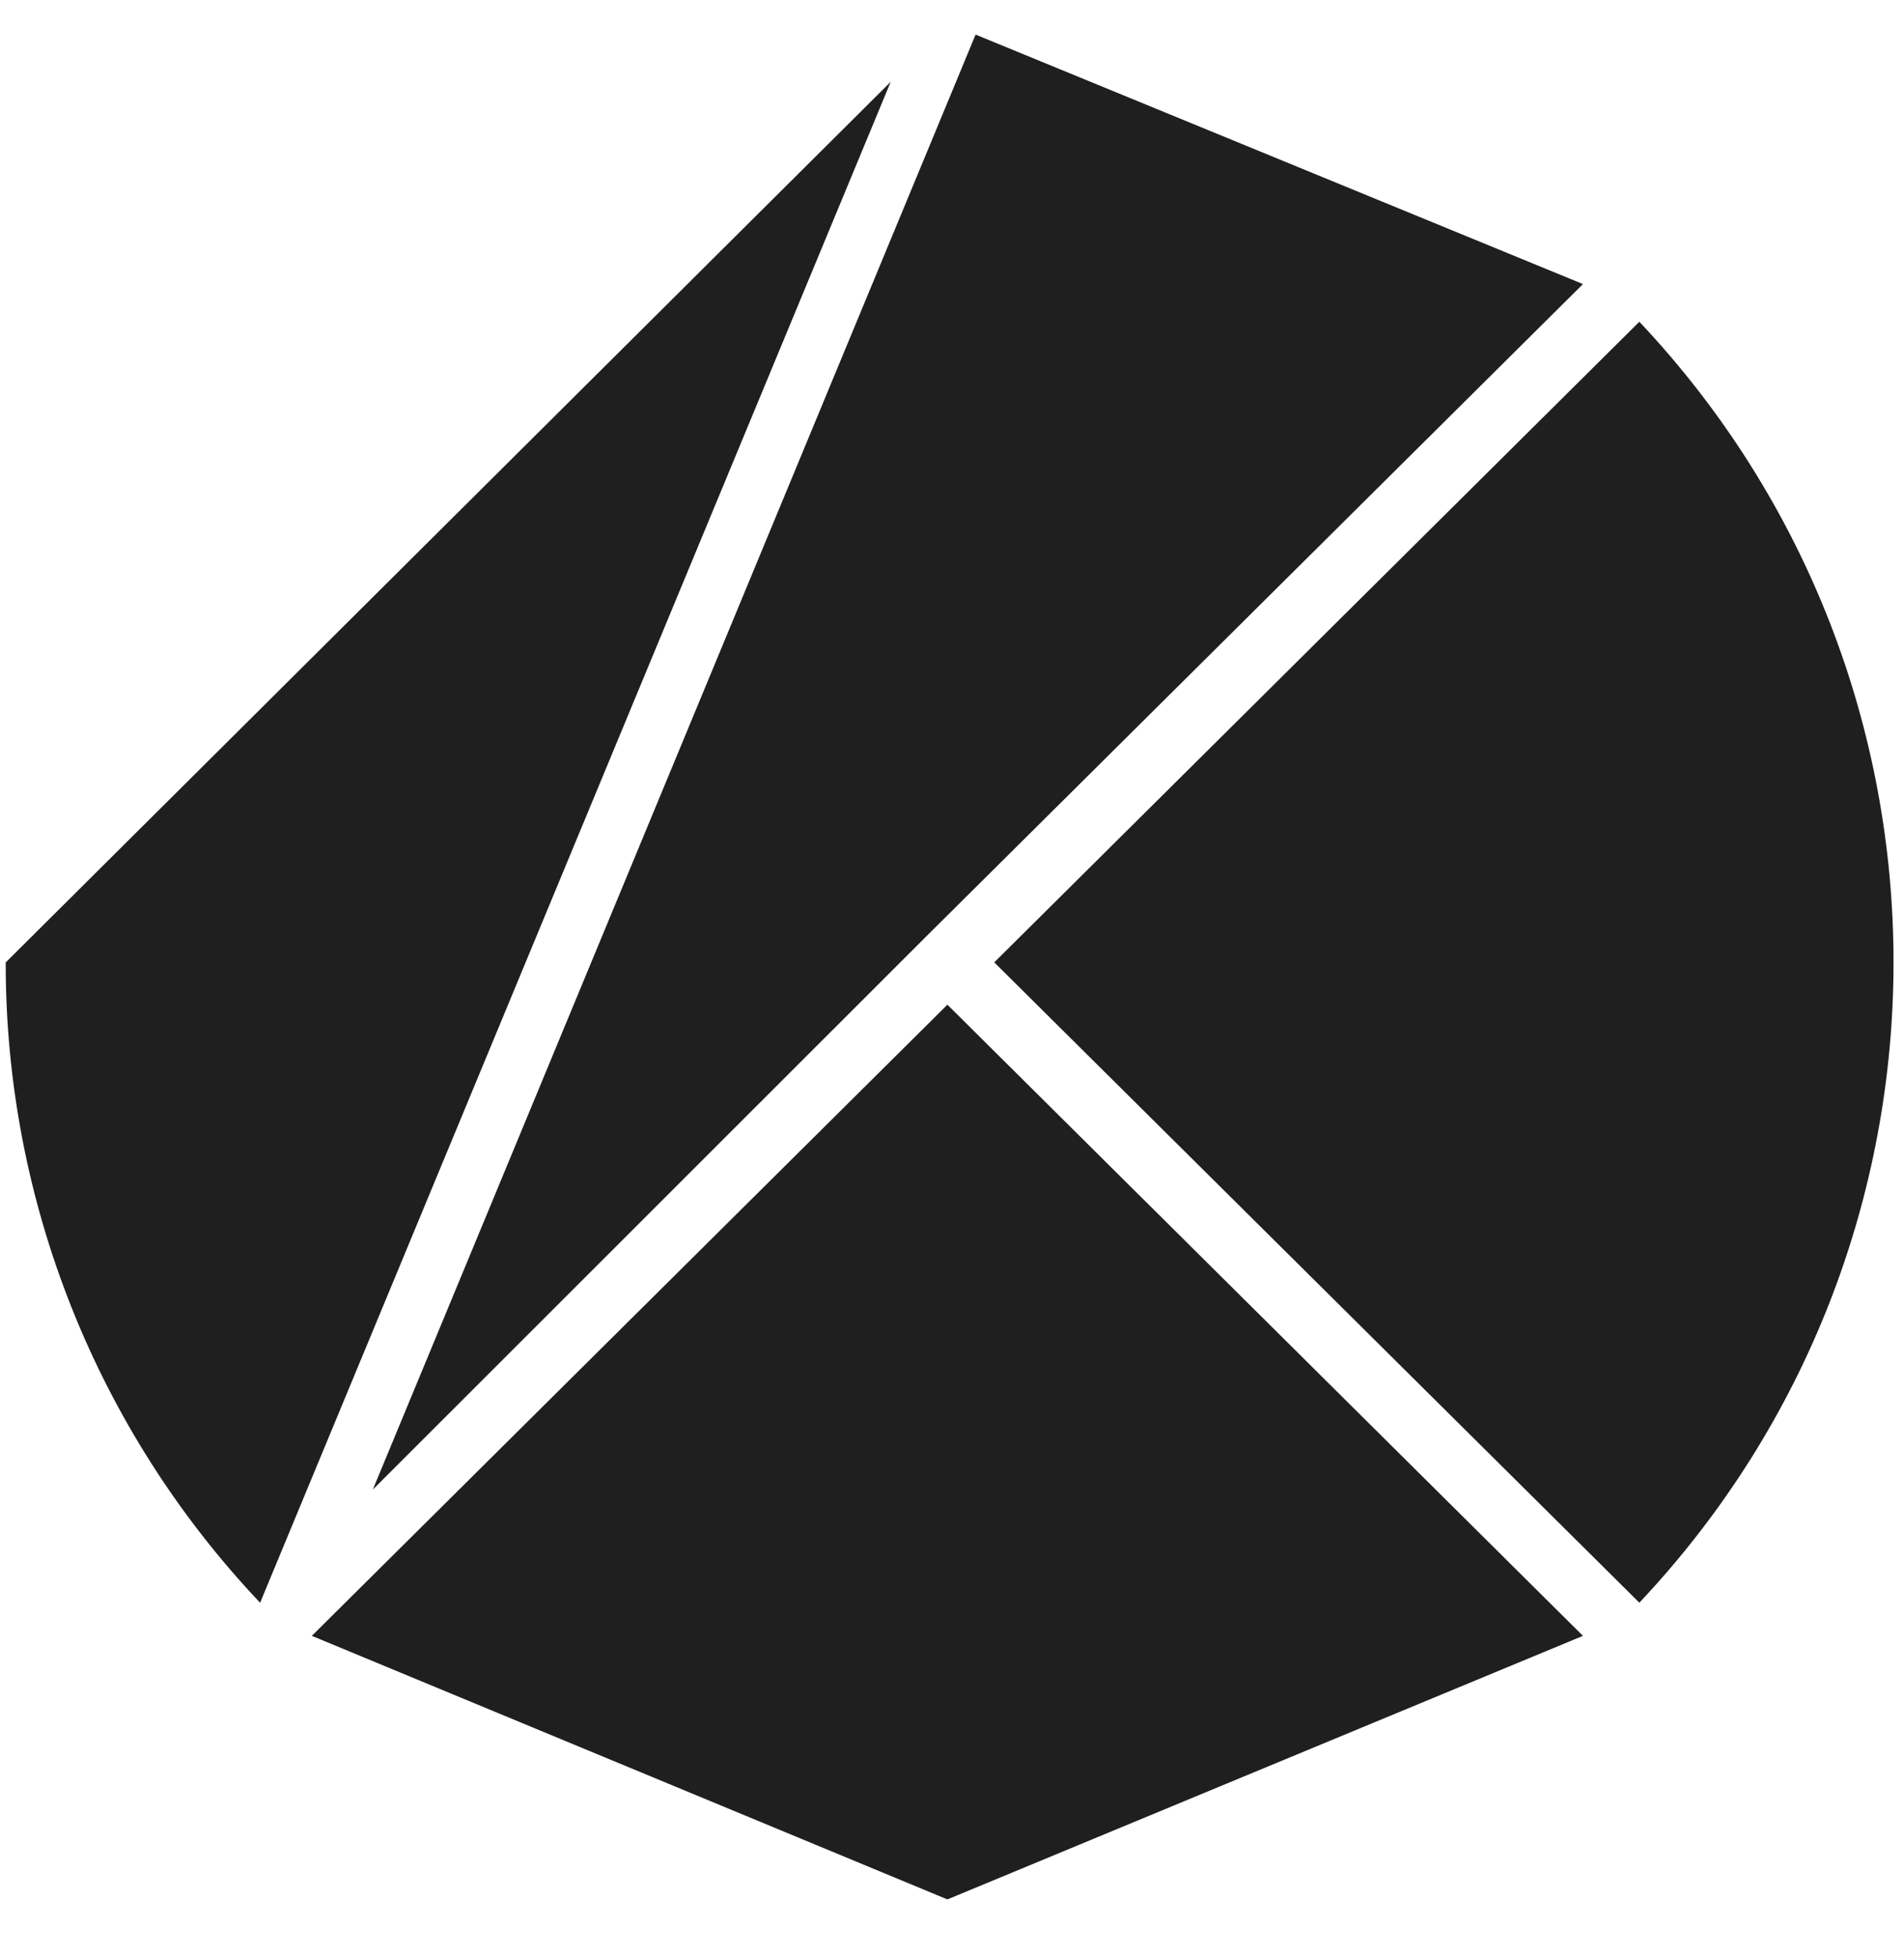 <svg width="36" height="37" viewBox="0 0 36 37" fill="none" xmlns="http://www.w3.org/2000/svg">
<g clip-path="url(#clip0_1_15958)">
<path d="M18.799 18.192L30.996 30.296C37.404 23.499 37.404 12.879 30.996 6.082L18.799 18.192Z" fill="#1F1F1F"/>
<path d="M17.913 18.992L5.896 30.923L17.913 35.905L29.93 30.923L17.913 18.992Z" fill="#1F1F1F"/>
<path d="M17.467 17.747L29.93 5.37L18.446 0.654L7.049 28.158L17.467 17.747Z" fill="#1F1F1F"/>
<path d="M0.108 18.193C0.101 22.693 1.822 27.028 4.918 30.297L16.841 1.547L0.108 18.193Z" fill="#1F1F1F"/>
</g>
<defs>
<clipPath id="clip0_1_15958">
<rect width="36" height="36" fill="white" transform="translate(0 0.279)"/>
</clipPath>
</defs>
</svg>
